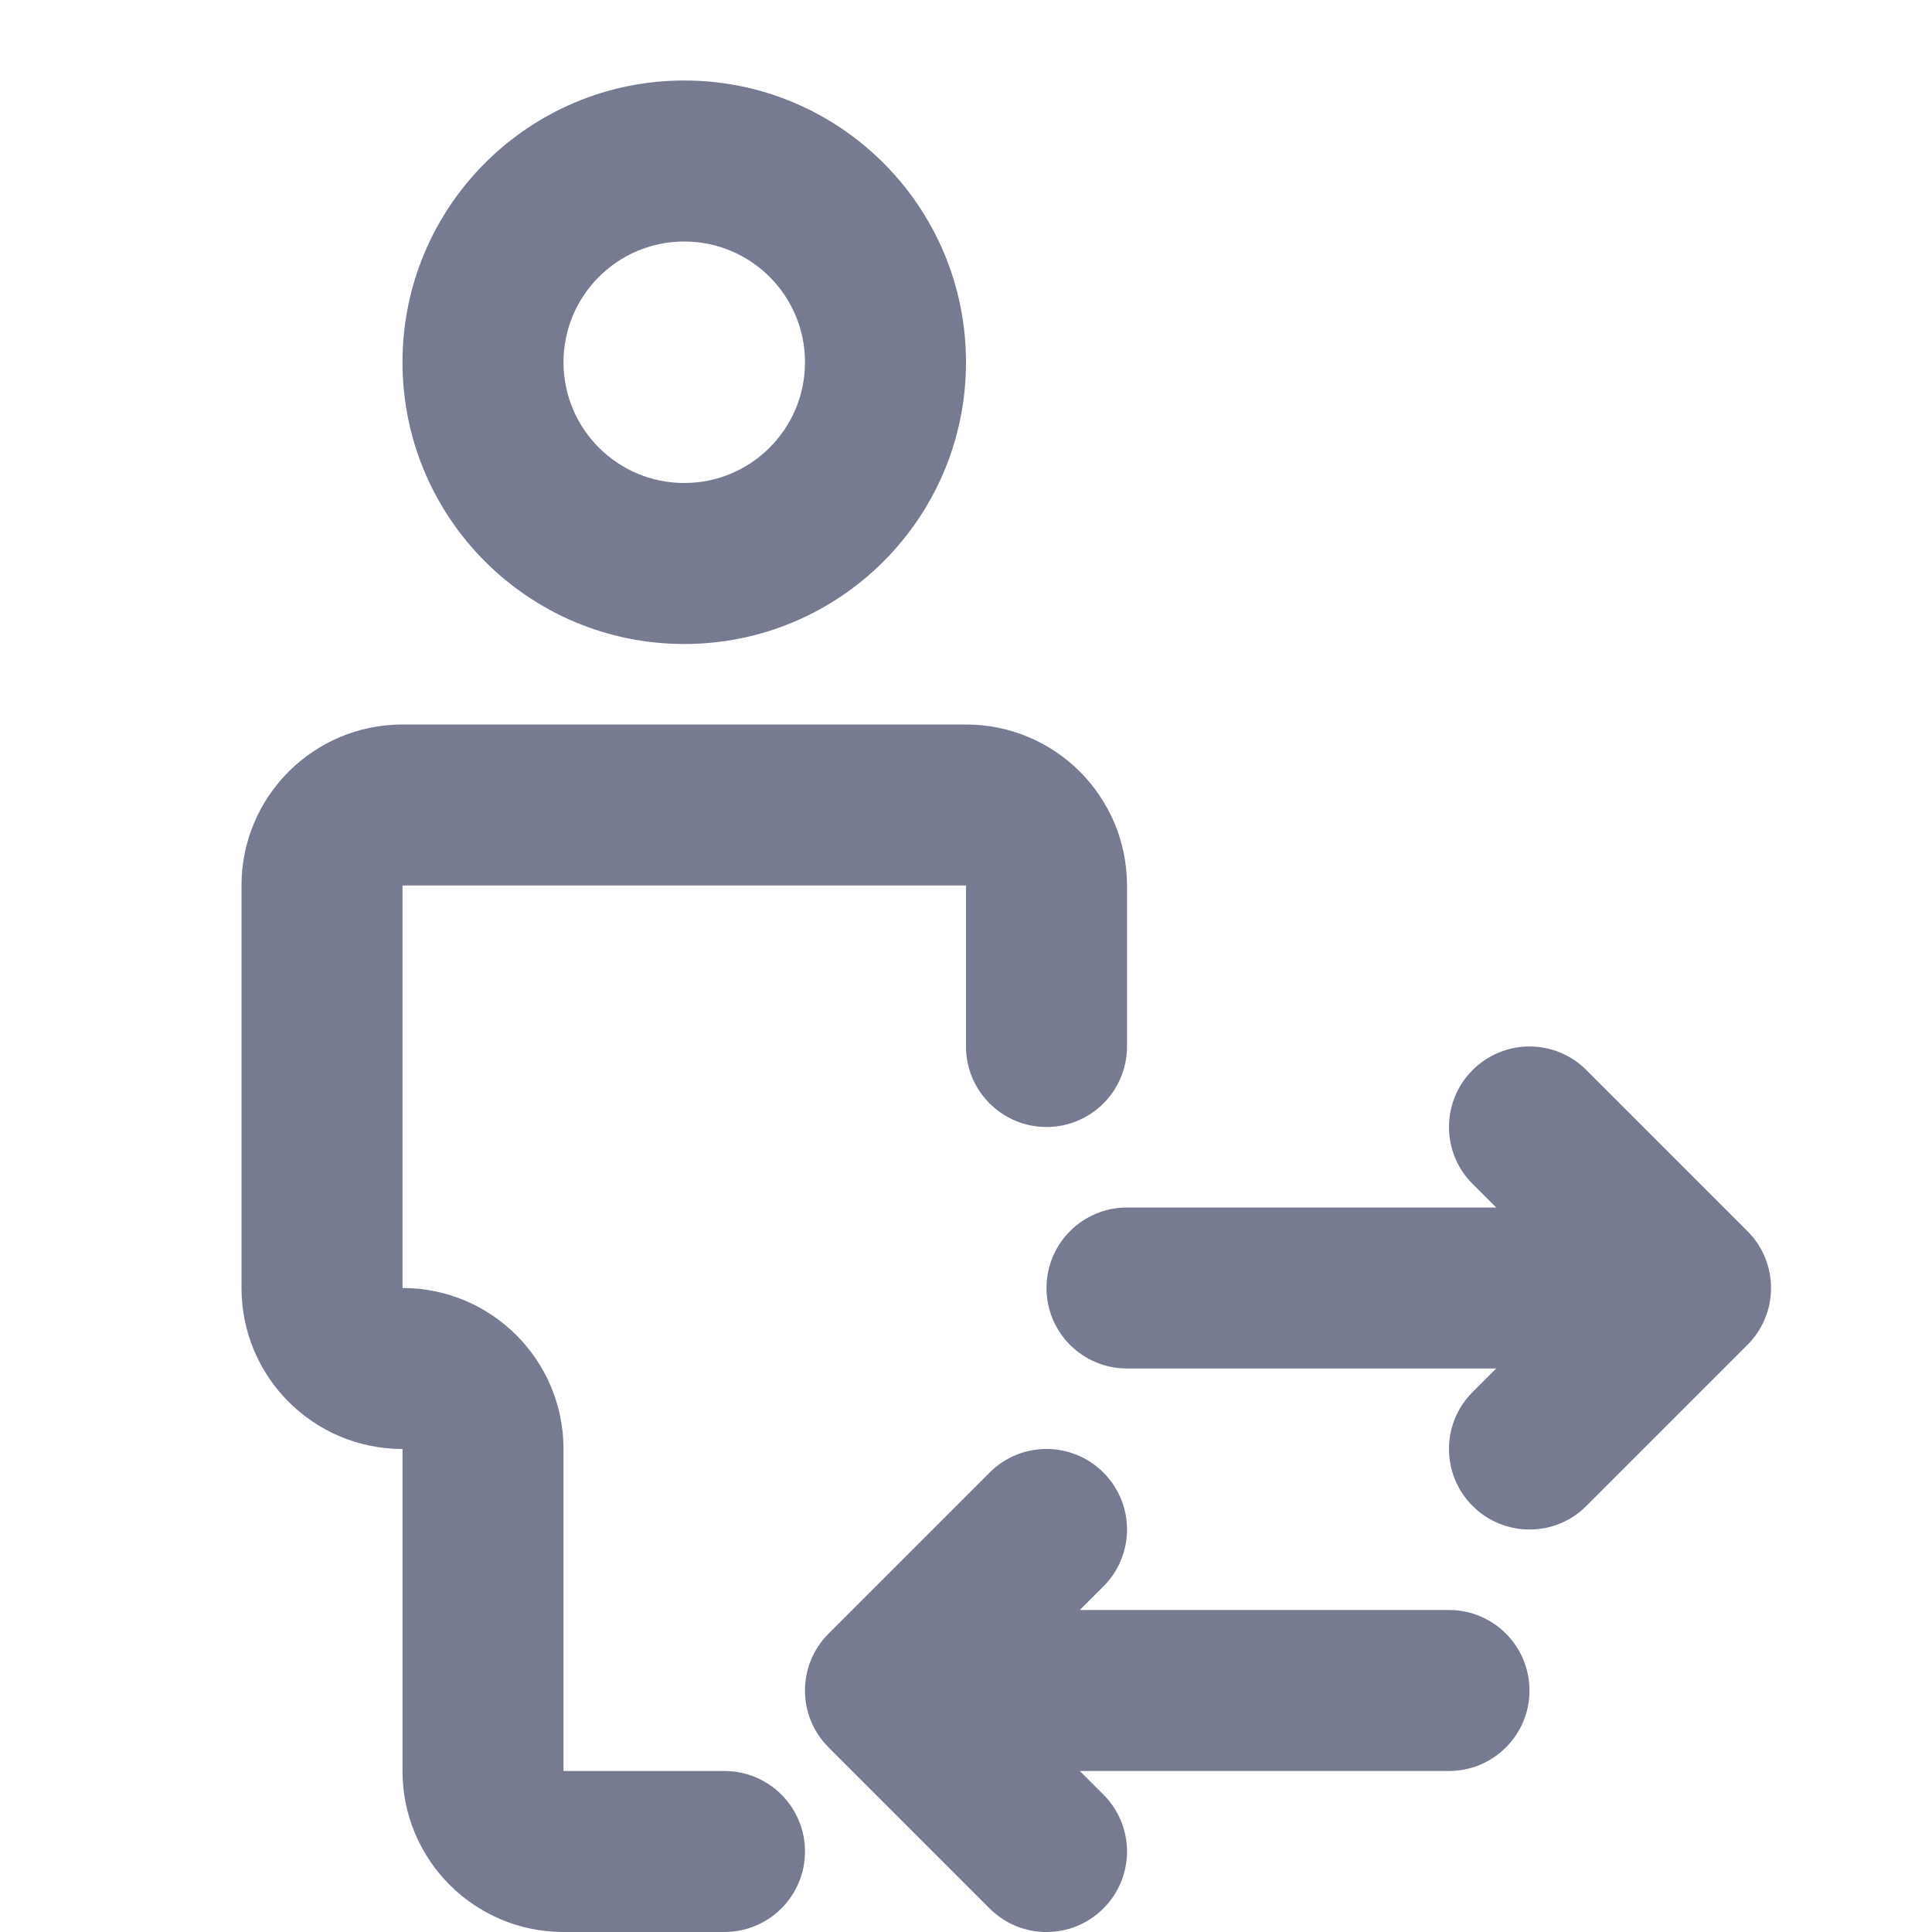 <svg width="24" height="24" viewBox="0 0 24 24" fill="none" xmlns="http://www.w3.org/2000/svg">
<g clip-path="url(#clip0_501_190)">
<path fill-rule="evenodd" clip-rule="evenodd" d="M8.5 3C7.672 3 7 3.672 7 4.5C7 5.328 7.672 6 8.5 6C9.328 6 10 5.328 10 4.5C10 3.672 9.328 3 8.5 3ZM5 4.5C5 2.567 6.567 1 8.5 1C10.433 1 12 2.567 12 4.5C12 6.433 10.433 8 8.5 8C6.567 8 5 6.433 5 4.5ZM19.707 13.293C19.317 12.902 18.683 12.902 18.293 13.293C17.902 13.683 17.902 14.317 18.293 14.707L18.586 15H14C13.448 15 13 15.448 13 16C13 16.552 13.448 17 14 17H18.586L18.293 17.293C17.902 17.683 17.902 18.317 18.293 18.707C18.683 19.098 19.317 19.098 19.707 18.707L21.707 16.707C22.098 16.317 22.098 15.683 21.707 15.293L19.707 13.293ZM13.707 19.707C14.098 19.317 14.098 18.683 13.707 18.293C13.317 17.902 12.683 17.902 12.293 18.293L10.293 20.293C9.902 20.683 9.902 21.317 10.293 21.707L12.293 23.707C12.683 24.098 13.317 24.098 13.707 23.707C14.098 23.317 14.098 22.683 13.707 22.293L13.414 22H18C18.552 22 19 21.552 19 21C19 20.448 18.552 20 18 20H13.414L13.707 19.707ZM5 9C3.895 9 3 9.895 3 11V16C3 17.105 3.895 18 5 18V22C5 23.105 5.895 24 7 24H9C9.552 24 10 23.552 10 23C10 22.448 9.552 22 9 22H7V18C7 16.895 6.105 16 5 16V11H12V13C12 13.552 12.448 14 13 14C13.552 14 14 13.552 14 13V11C14 9.895 13.105 9 12 9H5Z" fill="#777B92"/>
</g>
<defs>
<clipPath id="clip0_501_190">
<rect width="24" height="24" fill="white"/>
</clipPath>
</defs>
</svg>
